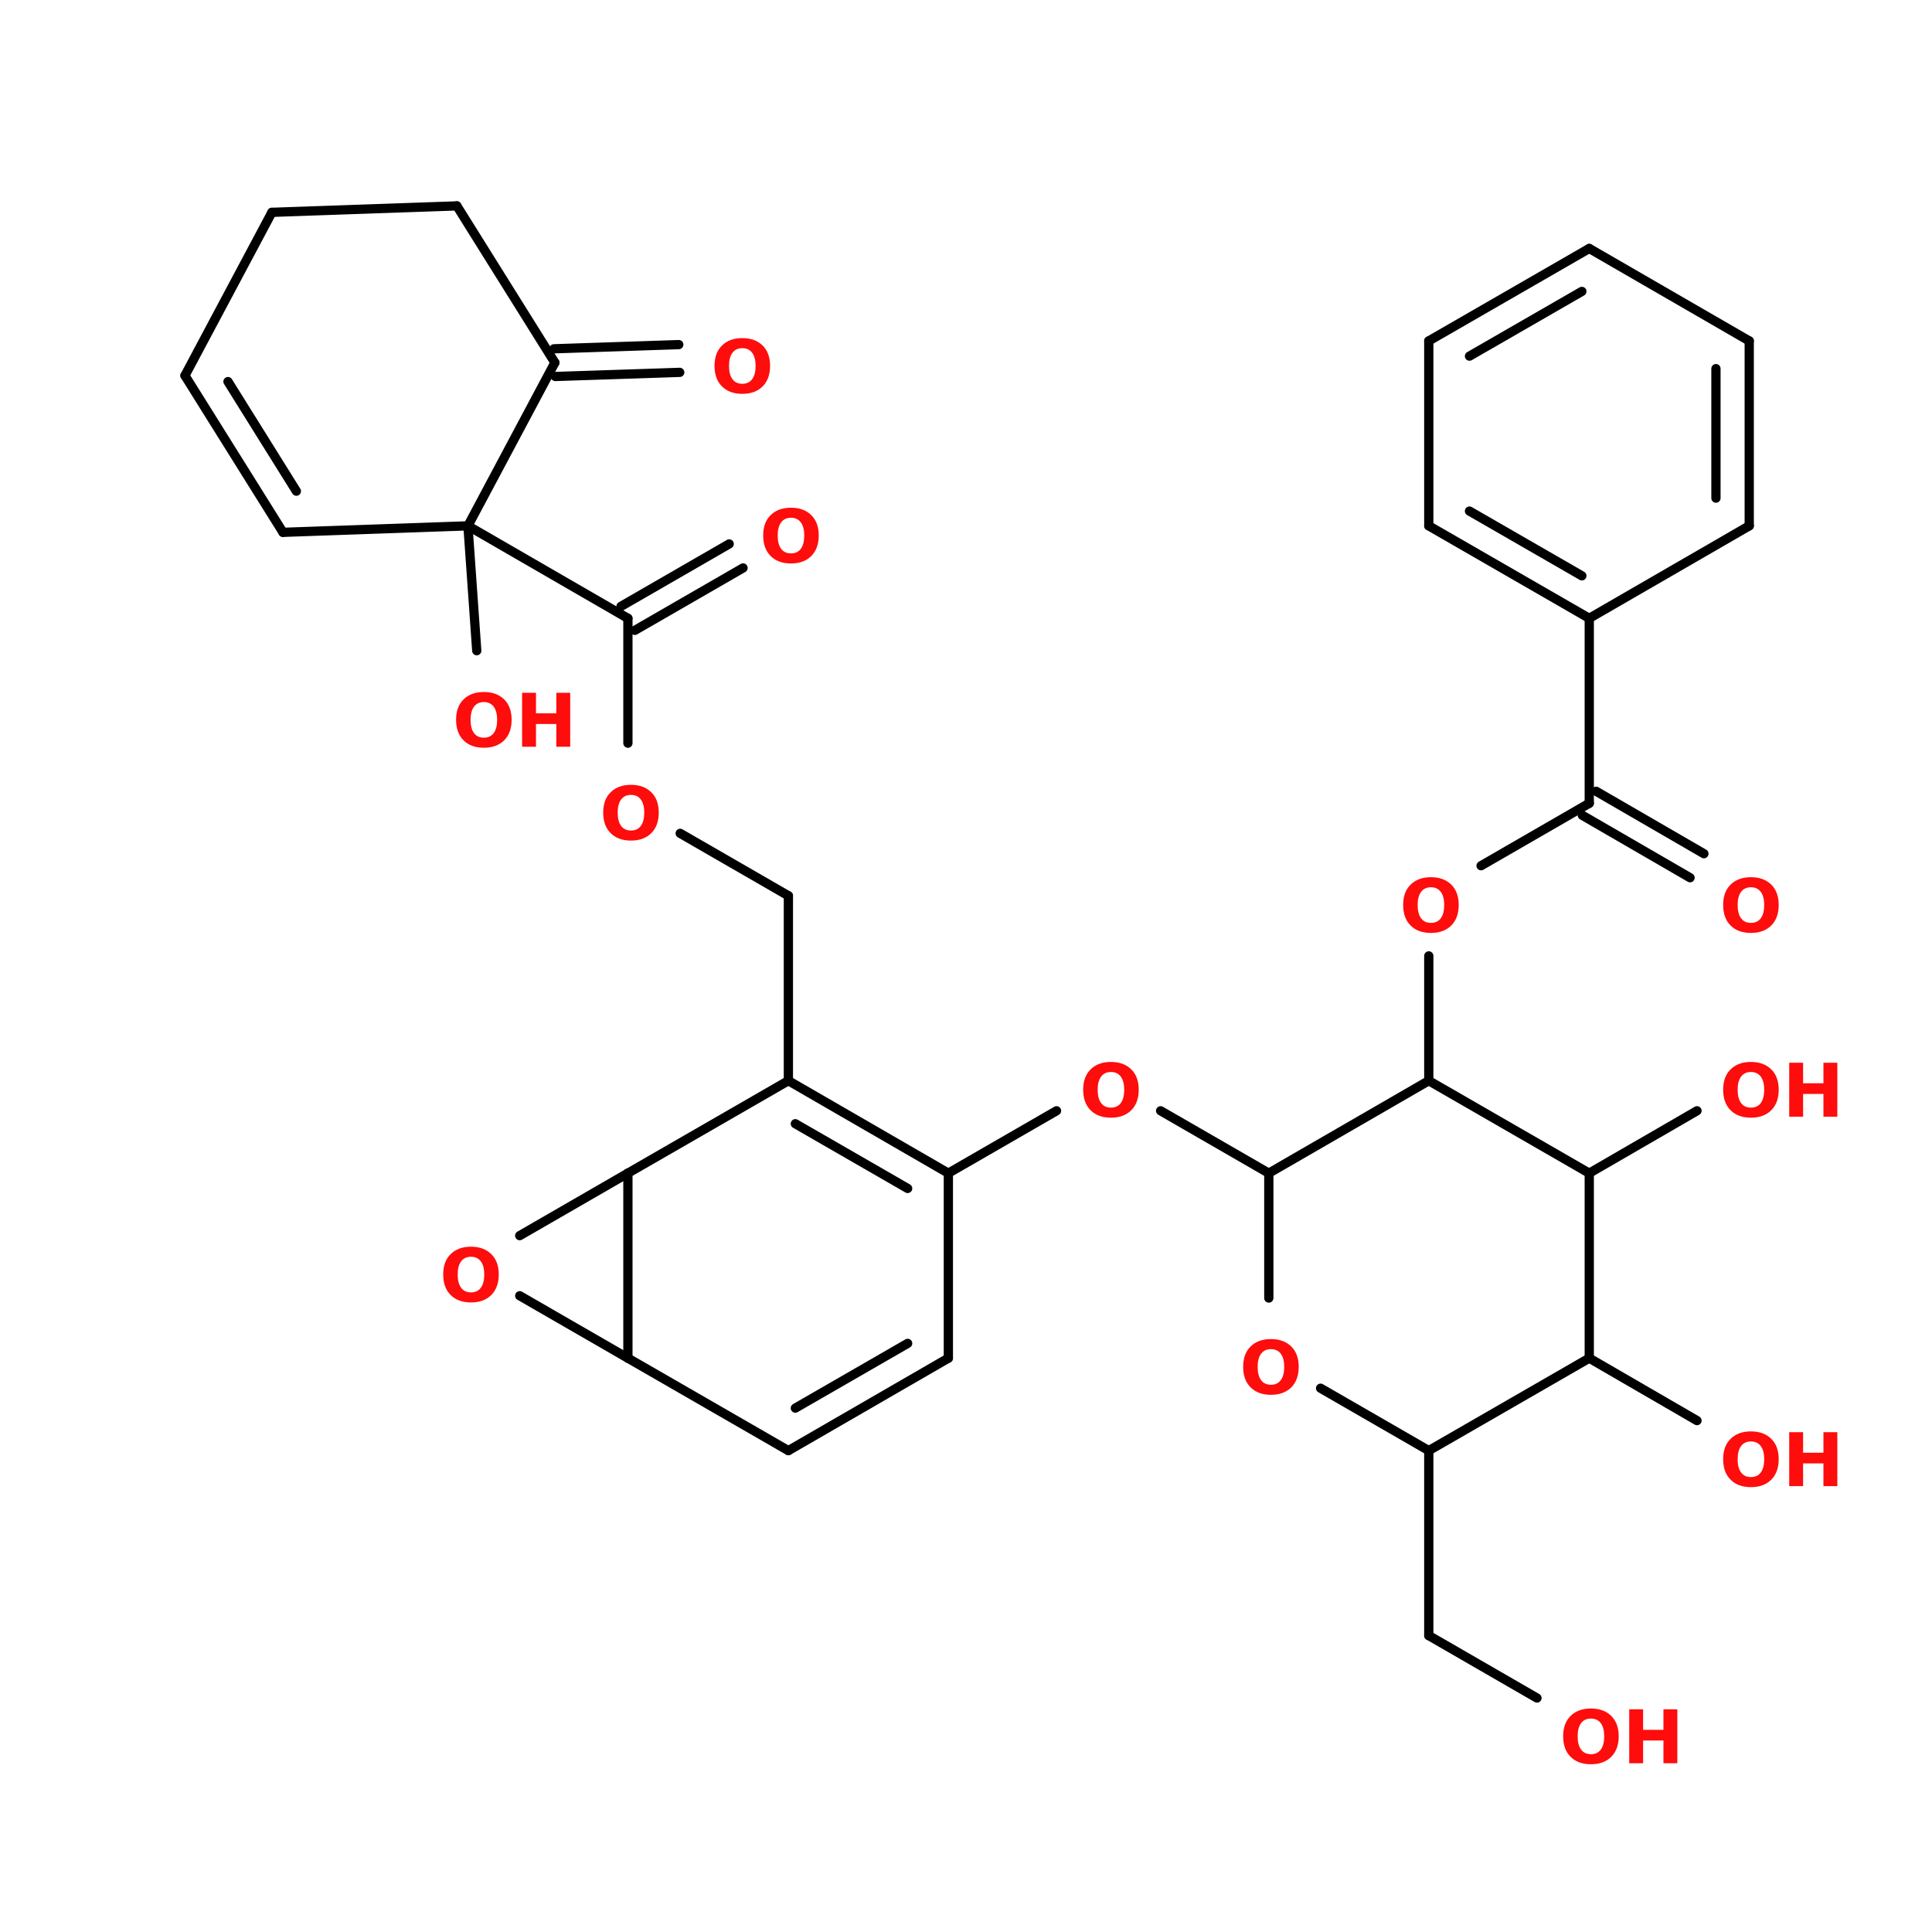 <?xml version="1.0" encoding="UTF-8"?>
<svg xmlns="http://www.w3.org/2000/svg" xmlns:xlink="http://www.w3.org/1999/xlink" width="150pt" height="150pt" viewBox="0 0 150 150" version="1.1">
<defs>
<g>
<symbol overflow="visible" id="glyph0-0">
<path style="stroke:none;" d="M 0.281 1.016 L 0.281 -4.047 L 3.156 -4.047 L 3.156 1.016 Z M 0.609 0.688 L 2.828 0.688 L 2.828 -3.719 L 0.609 -3.719 Z M 0.609 0.688 "/>
</symbol>
<symbol overflow="visible" id="glyph0-1">
<path style="stroke:none;" d="M 2.438 -3.469 C 2.102 -3.469 1.848 -3.348 1.672 -3.109 C 1.492 -2.867 1.406 -2.531 1.406 -2.094 C 1.406 -1.645 1.492 -1.301 1.672 -1.062 C 1.848 -0.82 2.102 -0.703 2.438 -0.703 C 2.77 -0.703 3.023 -0.82 3.203 -1.062 C 3.379 -1.301 3.469 -1.645 3.469 -2.094 C 3.469 -2.531 3.379 -2.867 3.203 -3.109 C 3.023 -3.348 2.77 -3.469 2.438 -3.469 Z M 2.438 -4.25 C 3.102 -4.25 3.629 -4.055 4.016 -3.672 C 4.398 -3.297 4.594 -2.77 4.594 -2.094 C 4.594 -1.414 4.398 -0.883 4.016 -0.5 C 3.629 -0.113 3.102 0.078 2.438 0.078 C 1.77 0.078 1.242 -0.113 0.859 -0.5 C 0.473 -0.883 0.281 -1.414 0.281 -2.094 C 0.281 -2.77 0.473 -3.297 0.859 -3.672 C 1.242 -4.055 1.77 -4.25 2.438 -4.25 Z M 2.438 -4.25 "/>
</symbol>
<symbol overflow="visible" id="glyph0-2">
<path style="stroke:none;" d="M 0.531 -4.188 L 1.609 -4.188 L 1.609 -2.594 L 3.188 -2.594 L 3.188 -4.188 L 4.266 -4.188 L 4.266 0 L 3.188 0 L 3.188 -1.766 L 1.609 -1.766 L 1.609 0 L 0.531 0 Z M 0.531 -4.188 "/>
</symbol>
</g>
</defs>
<g id="surface1">
<path style="fill-rule:nonzero;fill:rgb(0%,0%,0%);fill-opacity:1;stroke-width:2;stroke-linecap:round;stroke-linejoin:miter;stroke:rgb(0%,0%,0%);stroke-opacity:1;stroke-miterlimit:4;" d="M 119.804 70.905 L 146.798 70.001 " transform="matrix(0.359,0,0,0.359,0,1.625)"/>
<path style="fill-rule:nonzero;fill:rgb(0%,0%,0%);fill-opacity:1;stroke-width:2;stroke-linecap:round;stroke-linejoin:miter;stroke:rgb(0%,0%,0%);stroke-opacity:1;stroke-miterlimit:4;" d="M 120.098 76.896 L 147.004 76.003 " transform="matrix(0.359,0,0,0.359,0,1.625)"/>
<path style="fill-rule:nonzero;fill:rgb(0%,0%,0%);fill-opacity:1;stroke-width:2;stroke-linecap:round;stroke-linejoin:miter;stroke:rgb(0%,0%,0%);stroke-opacity:1;stroke-miterlimit:4;" d="M 101.198 109.195 L 135.795 129.195 " transform="matrix(0.359,0,0,0.359,0,1.625)"/>
<path style="fill-rule:nonzero;fill:rgb(0%,0%,0%);fill-opacity:1;stroke-width:2;stroke-linecap:round;stroke-linejoin:miter;stroke:rgb(0%,0%,0%);stroke-opacity:1;stroke-miterlimit:4;" d="M 134.303 126.602 L 157.702 113.105 " transform="matrix(0.359,0,0,0.359,0,1.625)"/>
<path style="fill-rule:nonzero;fill:rgb(0%,0%,0%);fill-opacity:1;stroke-width:2;stroke-linecap:round;stroke-linejoin:miter;stroke:rgb(0%,0%,0%);stroke-opacity:1;stroke-miterlimit:4;" d="M 137.299 131.798 L 160.697 118.301 " transform="matrix(0.359,0,0,0.359,0,1.625)"/>
<path style="fill:none;stroke-width:2;stroke-linecap:round;stroke-linejoin:miter;stroke:rgb(0%,0%,0%);stroke-opacity:1;stroke-miterlimit:4;" d="M 135.795 129.195 L 135.795 156.199 " transform="matrix(0.359,0,0,0.359,0,1.625)"/>
<path style="fill-rule:nonzero;fill:rgb(0%,0%,0%);fill-opacity:1;stroke-width:2;stroke-linecap:round;stroke-linejoin:miter;stroke:rgb(0%,0%,0%);stroke-opacity:1;stroke-miterlimit:4;" d="M 147.103 175.698 L 170.501 189.195 " transform="matrix(0.359,0,0,0.359,0,1.625)"/>
<path style="fill:none;stroke-width:2;stroke-linecap:round;stroke-linejoin:miter;stroke:rgb(0%,0%,0%);stroke-opacity:1;stroke-miterlimit:4;" d="M 170.501 189.195 L 170.501 229.195 " transform="matrix(0.359,0,0,0.359,0,1.625)"/>
<path style="fill-rule:nonzero;fill:rgb(0%,0%,0%);fill-opacity:1;stroke-width:2;stroke-linecap:round;stroke-linejoin:miter;stroke:rgb(0%,0%,0%);stroke-opacity:1;stroke-miterlimit:4;" d="M 205.098 249.195 L 228.497 235.698 " transform="matrix(0.359,0,0,0.359,0,1.625)"/>
<path style="fill-rule:nonzero;fill:rgb(0%,0%,0%);fill-opacity:1;stroke-width:2;stroke-linecap:round;stroke-linejoin:miter;stroke:rgb(0%,0%,0%);stroke-opacity:1;stroke-miterlimit:4;" d="M 251.002 235.698 L 274.401 249.195 " transform="matrix(0.359,0,0,0.359,0,1.625)"/>
<path style="fill:none;stroke-width:2;stroke-linecap:round;stroke-linejoin:miter;stroke:rgb(0%,0%,0%);stroke-opacity:1;stroke-miterlimit:4;" d="M 308.998 309.195 L 308.998 349.195 " transform="matrix(0.359,0,0,0.359,0,1.625)"/>
<path style="fill-rule:nonzero;fill:rgb(0%,0%,0%);fill-opacity:1;stroke-width:2;stroke-linecap:round;stroke-linejoin:miter;stroke:rgb(0%,0%,0%);stroke-opacity:1;stroke-miterlimit:4;" d="M 308.998 349.195 L 332.397 362.702 " transform="matrix(0.359,0,0,0.359,0,1.625)"/>
<path style="fill-rule:nonzero;fill:rgb(0%,0%,0%);fill-opacity:1;stroke-width:2;stroke-linecap:round;stroke-linejoin:miter;stroke:rgb(0%,0%,0%);stroke-opacity:1;stroke-miterlimit:4;" d="M 343.704 289.195 L 367.005 302.702 " transform="matrix(0.359,0,0,0.359,0,1.625)"/>
<path style="fill-rule:nonzero;fill:rgb(0%,0%,0%);fill-opacity:1;stroke-width:2;stroke-linecap:round;stroke-linejoin:miter;stroke:rgb(0%,0%,0%);stroke-opacity:1;stroke-miterlimit:4;" d="M 343.704 249.195 L 367.005 235.698 " transform="matrix(0.359,0,0,0.359,0,1.625)"/>
<path style="fill:none;stroke-width:2;stroke-linecap:round;stroke-linejoin:miter;stroke:rgb(0%,0%,0%);stroke-opacity:1;stroke-miterlimit:4;" d="M 308.998 229.195 L 308.998 202.201 " transform="matrix(0.359,0,0,0.359,0,1.625)"/>
<path style="fill-rule:nonzero;fill:rgb(0%,0%,0%);fill-opacity:1;stroke-width:2;stroke-linecap:round;stroke-linejoin:miter;stroke:rgb(0%,0%,0%);stroke-opacity:1;stroke-miterlimit:4;" d="M 320.305 182.702 L 343.704 169.195 " transform="matrix(0.359,0,0,0.359,0,1.625)"/>
<path style="fill-rule:nonzero;fill:rgb(0%,0%,0%);fill-opacity:1;stroke-width:2;stroke-linecap:round;stroke-linejoin:miter;stroke:rgb(0%,0%,0%);stroke-opacity:1;stroke-miterlimit:4;" d="M 345.196 166.602 L 368.497 180.099 " transform="matrix(0.359,0,0,0.359,0,1.625)"/>
<path style="fill-rule:nonzero;fill:rgb(0%,0%,0%);fill-opacity:1;stroke-width:2;stroke-linecap:round;stroke-linejoin:miter;stroke:rgb(0%,0%,0%);stroke-opacity:1;stroke-miterlimit:4;" d="M 342.201 171.798 L 365.501 185.295 " transform="matrix(0.359,0,0,0.359,0,1.625)"/>
<path style="fill:none;stroke-width:2;stroke-linecap:round;stroke-linejoin:miter;stroke:rgb(0%,0%,0%);stroke-opacity:1;stroke-miterlimit:4;" d="M 343.704 169.195 L 343.704 129.195 " transform="matrix(0.359,0,0,0.359,0,1.625)"/>
<path style="fill-rule:nonzero;fill:rgb(0%,0%,0%);fill-opacity:1;stroke-width:2;stroke-linecap:round;stroke-linejoin:miter;stroke:rgb(0%,0%,0%);stroke-opacity:1;stroke-miterlimit:4;" d="M 101.198 109.195 L 103.105 136.199 " transform="matrix(0.359,0,0,0.359,0,1.625)"/>
<path style="fill-rule:nonzero;fill:rgb(0%,0%,0%);fill-opacity:1;stroke-width:2;stroke-linecap:round;stroke-linejoin:miter;stroke:rgb(0%,0%,0%);stroke-opacity:1;stroke-miterlimit:4;" d="M 308.998 109.195 L 343.704 129.195 " transform="matrix(0.359,0,0,0.359,0,1.625)"/>
<path style="fill-rule:nonzero;fill:rgb(0%,0%,0%);fill-opacity:1;stroke-width:2;stroke-linecap:round;stroke-linejoin:miter;stroke:rgb(0%,0%,0%);stroke-opacity:1;stroke-miterlimit:4;" d="M 317.8 106.003 L 342.103 120.001 " transform="matrix(0.359,0,0,0.359,0,1.625)"/>
<path style="fill-rule:nonzero;fill:rgb(0%,0%,0%);fill-opacity:1;stroke-width:2;stroke-linecap:round;stroke-linejoin:miter;stroke:rgb(0%,0%,0%);stroke-opacity:1;stroke-miterlimit:4;" d="M 343.704 129.195 L 378.301 109.195 " transform="matrix(0.359,0,0,0.359,0,1.625)"/>
<path style="fill:none;stroke-width:2;stroke-linecap:round;stroke-linejoin:miter;stroke:rgb(0%,0%,0%);stroke-opacity:1;stroke-miterlimit:4;" d="M 378.301 109.195 L 378.301 69.205 " transform="matrix(0.359,0,0,0.359,0,1.625)"/>
<path style="fill:none;stroke-width:2;stroke-linecap:round;stroke-linejoin:miter;stroke:rgb(0%,0%,0%);stroke-opacity:1;stroke-miterlimit:4;" d="M 371.101 103.203 L 371.101 75.197 " transform="matrix(0.359,0,0,0.359,0,1.625)"/>
<path style="fill-rule:nonzero;fill:rgb(0%,0%,0%);fill-opacity:1;stroke-width:2;stroke-linecap:round;stroke-linejoin:miter;stroke:rgb(0%,0%,0%);stroke-opacity:1;stroke-miterlimit:4;" d="M 378.301 69.205 L 343.704 49.205 " transform="matrix(0.359,0,0,0.359,0,1.625)"/>
<path style="fill-rule:nonzero;fill:rgb(0%,0%,0%);fill-opacity:1;stroke-width:2;stroke-linecap:round;stroke-linejoin:miter;stroke:rgb(0%,0%,0%);stroke-opacity:1;stroke-miterlimit:4;" d="M 343.704 49.205 L 308.998 69.205 " transform="matrix(0.359,0,0,0.359,0,1.625)"/>
<path style="fill-rule:nonzero;fill:rgb(0%,0%,0%);fill-opacity:1;stroke-width:2;stroke-linecap:round;stroke-linejoin:miter;stroke:rgb(0%,0%,0%);stroke-opacity:1;stroke-miterlimit:4;" d="M 342.103 58.497 L 317.8 72.495 " transform="matrix(0.359,0,0,0.359,0,1.625)"/>
<path style="fill:none;stroke-width:2;stroke-linecap:round;stroke-linejoin:miter;stroke:rgb(0%,0%,0%);stroke-opacity:1;stroke-miterlimit:4;" d="M 308.998 69.205 L 308.998 109.195 " transform="matrix(0.359,0,0,0.359,0,1.625)"/>
<path style="fill-rule:nonzero;fill:rgb(0%,0%,0%);fill-opacity:1;stroke-width:2;stroke-linecap:round;stroke-linejoin:miter;stroke:rgb(0%,0%,0%);stroke-opacity:1;stroke-miterlimit:4;" d="M 112.397 275.698 L 135.795 289.195 " transform="matrix(0.359,0,0,0.359,0,1.625)"/>
<path style="fill:none;stroke-width:2;stroke-linecap:round;stroke-linejoin:miter;stroke:rgb(0%,0%,0%);stroke-opacity:1;stroke-miterlimit:4;" d="M 135.795 289.195 L 135.795 249.195 " transform="matrix(0.359,0,0,0.359,0,1.625)"/>
<path style="fill-rule:nonzero;fill:rgb(0%,0%,0%);fill-opacity:1;stroke-width:2;stroke-linecap:round;stroke-linejoin:miter;stroke:rgb(0%,0%,0%);stroke-opacity:1;stroke-miterlimit:4;" d="M 135.795 249.195 L 112.397 262.702 " transform="matrix(0.359,0,0,0.359,0,1.625)"/>
<path style="fill-rule:nonzero;fill:rgb(0%,0%,0%);fill-opacity:1;stroke-width:2;stroke-linecap:round;stroke-linejoin:miter;stroke:rgb(0%,0%,0%);stroke-opacity:1;stroke-miterlimit:4;" d="M 98.802 40.001 L 58.802 41.395 " transform="matrix(0.359,0,0,0.359,0,1.625)"/>
<path style="fill-rule:nonzero;fill:rgb(0%,0%,0%);fill-opacity:1;stroke-width:2;stroke-linecap:round;stroke-linejoin:miter;stroke:rgb(0%,0%,0%);stroke-opacity:1;stroke-miterlimit:4;" d="M 58.802 41.395 L 40 76.7 " transform="matrix(0.359,0,0,0.359,0,1.625)"/>
<path style="fill-rule:nonzero;fill:rgb(0%,0%,0%);fill-opacity:1;stroke-width:2;stroke-linecap:round;stroke-linejoin:miter;stroke:rgb(0%,0%,0%);stroke-opacity:1;stroke-miterlimit:4;" d="M 40 76.7 L 61.198 110.6 " transform="matrix(0.359,0,0,0.359,0,1.625)"/>
<path style="fill-rule:nonzero;fill:rgb(0%,0%,0%);fill-opacity:1;stroke-width:2;stroke-linecap:round;stroke-linejoin:miter;stroke:rgb(0%,0%,0%);stroke-opacity:1;stroke-miterlimit:4;" d="M 49.303 77.996 L 64.096 101.7 " transform="matrix(0.359,0,0,0.359,0,1.625)"/>
<path style="fill-rule:nonzero;fill:rgb(0%,0%,0%);fill-opacity:1;stroke-width:2;stroke-linecap:round;stroke-linejoin:miter;stroke:rgb(0%,0%,0%);stroke-opacity:1;stroke-miterlimit:4;" d="M 61.198 110.6 L 101.198 109.195 " transform="matrix(0.359,0,0,0.359,0,1.625)"/>
<path style="fill-rule:nonzero;fill:rgb(0%,0%,0%);fill-opacity:1;stroke-width:2;stroke-linecap:round;stroke-linejoin:miter;stroke:rgb(0%,0%,0%);stroke-opacity:1;stroke-miterlimit:4;" d="M 101.198 109.195 L 120 73.9 " transform="matrix(0.359,0,0,0.359,0,1.625)"/>
<path style="fill-rule:nonzero;fill:rgb(0%,0%,0%);fill-opacity:1;stroke-width:2;stroke-linecap:round;stroke-linejoin:miter;stroke:rgb(0%,0%,0%);stroke-opacity:1;stroke-miterlimit:4;" d="M 120 73.9 L 98.802 40.001 " transform="matrix(0.359,0,0,0.359,0,1.625)"/>
<path style="fill-rule:nonzero;fill:rgb(0%,0%,0%);fill-opacity:1;stroke-width:2;stroke-linecap:round;stroke-linejoin:miter;stroke:rgb(0%,0%,0%);stroke-opacity:1;stroke-miterlimit:4;" d="M 205.098 249.195 L 170.501 229.195 " transform="matrix(0.359,0,0,0.359,0,1.625)"/>
<path style="fill-rule:nonzero;fill:rgb(0%,0%,0%);fill-opacity:1;stroke-width:2;stroke-linecap:round;stroke-linejoin:miter;stroke:rgb(0%,0%,0%);stroke-opacity:1;stroke-miterlimit:4;" d="M 196.296 252.495 L 172.005 238.498 " transform="matrix(0.359,0,0,0.359,0,1.625)"/>
<path style="fill-rule:nonzero;fill:rgb(0%,0%,0%);fill-opacity:1;stroke-width:2;stroke-linecap:round;stroke-linejoin:miter;stroke:rgb(0%,0%,0%);stroke-opacity:1;stroke-miterlimit:4;" d="M 170.501 229.195 L 135.795 249.195 " transform="matrix(0.359,0,0,0.359,0,1.625)"/>
<path style="fill-rule:nonzero;fill:rgb(0%,0%,0%);fill-opacity:1;stroke-width:2;stroke-linecap:round;stroke-linejoin:miter;stroke:rgb(0%,0%,0%);stroke-opacity:1;stroke-miterlimit:4;" d="M 135.795 289.195 L 170.501 309.195 " transform="matrix(0.359,0,0,0.359,0,1.625)"/>
<path style="fill-rule:nonzero;fill:rgb(0%,0%,0%);fill-opacity:1;stroke-width:2;stroke-linecap:round;stroke-linejoin:miter;stroke:rgb(0%,0%,0%);stroke-opacity:1;stroke-miterlimit:4;" d="M 170.501 309.195 L 205.098 289.195 " transform="matrix(0.359,0,0,0.359,0,1.625)"/>
<path style="fill-rule:nonzero;fill:rgb(0%,0%,0%);fill-opacity:1;stroke-width:2;stroke-linecap:round;stroke-linejoin:miter;stroke:rgb(0%,0%,0%);stroke-opacity:1;stroke-miterlimit:4;" d="M 172.005 300.001 L 196.296 286.003 " transform="matrix(0.359,0,0,0.359,0,1.625)"/>
<path style="fill:none;stroke-width:2;stroke-linecap:round;stroke-linejoin:miter;stroke:rgb(0%,0%,0%);stroke-opacity:1;stroke-miterlimit:4;" d="M 205.098 289.195 L 205.098 249.195 " transform="matrix(0.359,0,0,0.359,0,1.625)"/>
<path style="fill-rule:nonzero;fill:rgb(0%,0%,0%);fill-opacity:1;stroke-width:2;stroke-linecap:round;stroke-linejoin:miter;stroke:rgb(0%,0%,0%);stroke-opacity:1;stroke-miterlimit:4;" d="M 308.998 229.195 L 274.401 249.195 " transform="matrix(0.359,0,0,0.359,0,1.625)"/>
<path style="fill:none;stroke-width:2;stroke-linecap:round;stroke-linejoin:miter;stroke:rgb(0%,0%,0%);stroke-opacity:1;stroke-miterlimit:4;" d="M 274.401 249.195 L 274.401 276.199 " transform="matrix(0.359,0,0,0.359,0,1.625)"/>
<path style="fill-rule:nonzero;fill:rgb(0%,0%,0%);fill-opacity:1;stroke-width:2;stroke-linecap:round;stroke-linejoin:miter;stroke:rgb(0%,0%,0%);stroke-opacity:1;stroke-miterlimit:4;" d="M 285.599 295.698 L 308.998 309.195 " transform="matrix(0.359,0,0,0.359,0,1.625)"/>
<path style="fill-rule:nonzero;fill:rgb(0%,0%,0%);fill-opacity:1;stroke-width:2;stroke-linecap:round;stroke-linejoin:miter;stroke:rgb(0%,0%,0%);stroke-opacity:1;stroke-miterlimit:4;" d="M 308.998 309.195 L 343.704 289.195 " transform="matrix(0.359,0,0,0.359,0,1.625)"/>
<path style="fill:none;stroke-width:2;stroke-linecap:round;stroke-linejoin:miter;stroke:rgb(0%,0%,0%);stroke-opacity:1;stroke-miterlimit:4;" d="M 343.704 289.195 L 343.704 249.195 " transform="matrix(0.359,0,0,0.359,0,1.625)"/>
<path style="fill-rule:nonzero;fill:rgb(0%,0%,0%);fill-opacity:1;stroke-width:2;stroke-linecap:round;stroke-linejoin:miter;stroke:rgb(0%,0%,0%);stroke-opacity:1;stroke-miterlimit:4;" d="M 343.704 249.195 L 308.998 229.195 " transform="matrix(0.359,0,0,0.359,0,1.625)"/>
<g style="fill:rgb(100%,4.706%,4.706%);fill-opacity:1;">
  <use xlink:href="#glyph0-1" x="108.66" y="72.355"/>
</g>
<g style="fill:rgb(100%,4.706%,4.706%);fill-opacity:1;">
  <use xlink:href="#glyph0-1" x="96.238" y="108.215"/>
</g>
<g style="fill:rgb(100%,4.706%,4.706%);fill-opacity:1;">
  <use xlink:href="#glyph0-1" x="121.082" y="136.898"/>
</g>
<g style="fill:rgb(100%,4.706%,4.706%);fill-opacity:1;">
  <use xlink:href="#glyph0-2" x="125.961" y="136.898"/>
</g>
<g style="fill:rgb(100%,4.706%,4.706%);fill-opacity:1;">
  <use xlink:href="#glyph0-1" x="133.504" y="115.383"/>
</g>
<g style="fill:rgb(100%,4.706%,4.706%);fill-opacity:1;">
  <use xlink:href="#glyph0-2" x="138.383" y="115.383"/>
</g>
<g style="fill:rgb(100%,4.706%,4.706%);fill-opacity:1;">
  <use xlink:href="#glyph0-1" x="133.504" y="86.699"/>
</g>
<g style="fill:rgb(100%,4.706%,4.706%);fill-opacity:1;">
  <use xlink:href="#glyph0-2" x="138.383" y="86.699"/>
</g>
<g style="fill:rgb(100%,4.706%,4.706%);fill-opacity:1;">
  <use xlink:href="#glyph0-1" x="133.504" y="72.355"/>
</g>
<g style="fill:rgb(100%,4.706%,4.706%);fill-opacity:1;">
  <use xlink:href="#glyph0-1" x="35.129" y="57.977"/>
</g>
<g style="fill:rgb(100%,4.706%,4.706%);fill-opacity:1;">
  <use xlink:href="#glyph0-2" x="40.004" y="57.977"/>
</g>
<g style="fill:rgb(100%,4.706%,4.706%);fill-opacity:1;">
  <use xlink:href="#glyph0-1" x="55.195" y="30.5"/>
</g>
<g style="fill:rgb(100%,4.706%,4.706%);fill-opacity:1;">
  <use xlink:href="#glyph0-1" x="58.973" y="43.668"/>
</g>
<g style="fill:rgb(100%,4.706%,4.706%);fill-opacity:1;">
  <use xlink:href="#glyph0-1" x="46.551" y="65.184"/>
</g>
<g style="fill:rgb(100%,4.706%,4.706%);fill-opacity:1;">
  <use xlink:href="#glyph0-1" x="34.129" y="101.043"/>
</g>
<g style="fill:rgb(100%,4.706%,4.706%);fill-opacity:1;">
  <use xlink:href="#glyph0-1" x="83.816" y="86.699"/>
</g>
</g>
</svg>
